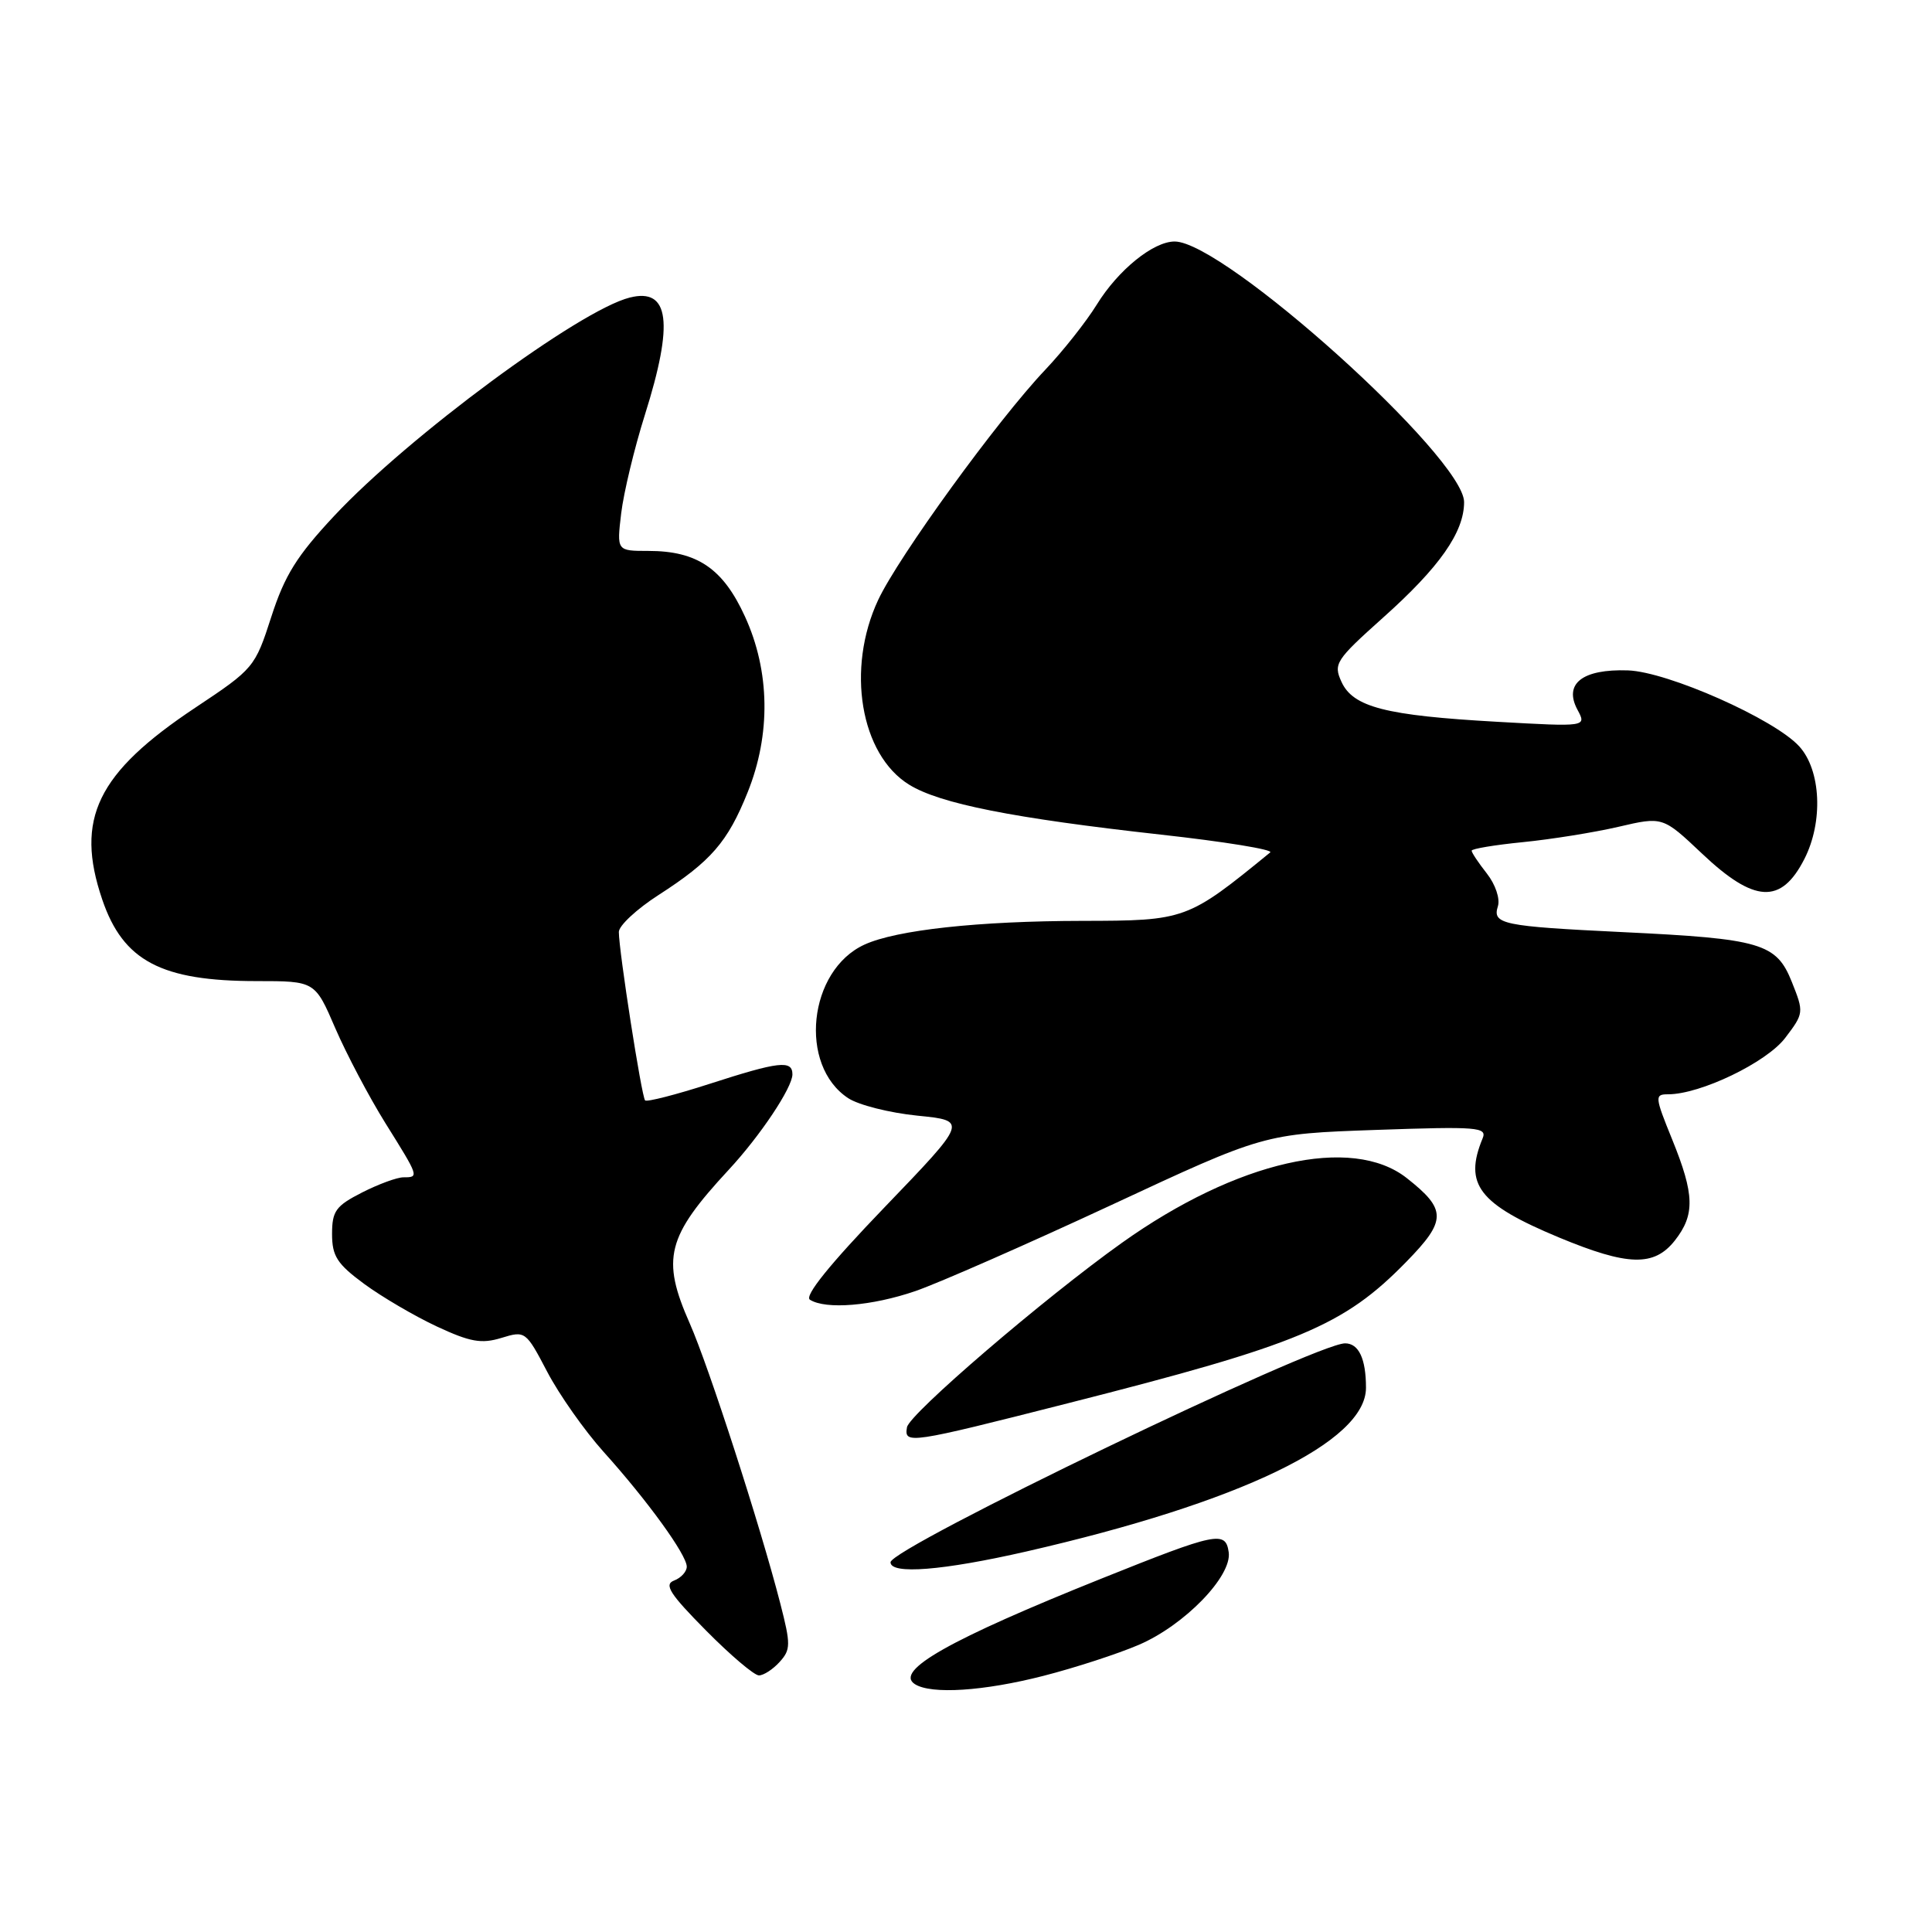<?xml version="1.0" encoding="UTF-8" standalone="no"?>
<!DOCTYPE svg PUBLIC "-//W3C//DTD SVG 1.1//EN" "http://www.w3.org/Graphics/SVG/1.1/DTD/svg11.dtd" >
<svg xmlns="http://www.w3.org/2000/svg" xmlns:xlink="http://www.w3.org/1999/xlink" version="1.1" viewBox="0 0 256 256">
 <g >
 <path fill="currentColor"
d=" M 138.26 222.06 C 142.44 220.99 148.13 219.14 150.92 217.94 C 156.96 215.34 163.26 208.85 162.81 205.68 C 162.40 202.80 161.24 203.04 146.00 209.15 C 125.80 217.25 118.45 221.40 121.23 223.16 C 123.39 224.54 130.34 224.09 138.26 222.06 Z  M 103.31 220.21 C 104.78 218.59 104.79 217.90 103.39 212.46 C 100.76 202.23 93.91 181.04 91.40 175.37 C 87.60 166.77 88.33 163.88 96.56 155.00 C 100.73 150.51 105.00 144.11 105.00 142.36 C 105.00 140.44 103.23 140.64 94.01 143.62 C 89.55 145.06 85.71 146.04 85.48 145.81 C 85.02 145.36 82.00 125.97 82.00 123.49 C 82.00 122.66 84.36 120.46 87.25 118.60 C 94.21 114.12 96.42 111.58 99.06 105.00 C 102.16 97.31 102.03 88.93 98.71 81.69 C 95.80 75.32 92.38 73.00 85.91 73.00 C 81.72 73.00 81.72 73.00 82.31 68.02 C 82.64 65.28 84.05 59.41 85.45 54.97 C 89.31 42.74 88.71 38.10 83.44 39.43 C 76.78 41.10 54.13 57.83 44.31 68.33 C 39.33 73.65 37.72 76.24 35.95 81.73 C 33.79 88.42 33.63 88.62 25.88 93.77 C 12.86 102.43 9.91 108.51 13.55 119.20 C 16.32 127.34 21.37 130.00 34.02 130.00 C 41.74 130.00 41.74 130.00 44.43 136.25 C 45.92 139.69 48.90 145.34 51.06 148.81 C 55.54 155.98 55.55 156.00 53.46 156.00 C 52.61 156.00 50.14 156.91 47.96 158.02 C 44.49 159.79 44.00 160.47 44.00 163.51 C 44.00 166.44 44.67 167.48 48.25 170.12 C 50.59 171.84 54.92 174.38 57.87 175.76 C 62.31 177.83 63.80 178.09 66.44 177.28 C 69.60 176.31 69.68 176.37 72.51 181.77 C 74.09 184.79 77.45 189.56 79.98 192.38 C 85.79 198.83 91.00 206.03 91.00 207.59 C 91.00 208.25 90.24 209.08 89.32 209.43 C 87.95 209.95 88.75 211.20 93.54 216.04 C 96.78 219.32 99.94 222.00 100.56 222.00 C 101.18 222.00 102.42 221.20 103.31 220.21 Z  M 136.00 205.58 C 164.34 199.09 181.00 191.06 181.00 183.89 C 181.00 180.04 180.04 178.00 178.23 178.00 C 174.30 178.00 118.00 205.11 118.00 207.01 C 118.00 208.66 124.92 208.11 136.00 205.58 Z  M 141.50 185.94 C 172.18 178.15 178.04 175.70 186.35 167.19 C 191.70 161.72 191.71 160.28 186.40 156.10 C 179.12 150.37 163.89 153.83 148.66 164.68 C 138.38 172.00 120.48 187.36 120.18 189.12 C 119.79 191.39 120.43 191.30 141.50 185.94 Z  M 121.31 171.07 C 124.40 170.00 136.06 164.88 147.22 159.69 C 167.50 150.24 167.50 150.24 182.32 149.72 C 195.81 149.25 197.08 149.35 196.45 150.85 C 193.94 156.94 195.94 159.54 206.57 163.97 C 215.72 167.77 219.18 167.86 221.93 164.37 C 224.61 160.95 224.54 158.29 221.57 150.98 C 219.26 145.30 219.24 145.00 221.03 145.00 C 225.31 145.00 234.06 140.79 236.54 137.54 C 239.03 134.27 239.04 134.15 237.43 130.12 C 235.38 124.98 233.37 124.39 215.00 123.51 C 199.06 122.74 197.72 122.46 198.48 120.08 C 198.79 119.09 198.15 117.19 197.02 115.75 C 195.91 114.34 195.00 112.98 195.00 112.72 C 195.00 112.47 198.05 111.96 201.78 111.59 C 205.51 111.22 211.20 110.31 214.44 109.56 C 220.32 108.19 220.32 108.19 225.51 113.09 C 232.46 119.67 236.01 119.86 239.09 113.82 C 241.60 108.90 241.30 102.09 238.42 98.91 C 235.15 95.29 220.96 89.00 215.70 88.83 C 209.68 88.63 207.17 90.59 209.02 94.04 C 210.24 96.31 210.24 96.31 198.36 95.64 C 183.59 94.81 179.28 93.70 177.75 90.34 C 176.66 87.96 176.99 87.46 183.23 81.87 C 190.75 75.16 194.00 70.52 194.00 66.53 C 194.00 60.63 162.22 32.02 155.65 32.00 C 152.82 32.00 148.17 35.76 145.33 40.36 C 143.92 42.64 140.85 46.52 138.50 49.00 C 132.20 55.64 119.05 73.76 116.36 79.50 C 112.10 88.61 114.00 99.98 120.46 103.97 C 124.53 106.49 134.19 108.41 153.81 110.59 C 162.22 111.52 168.75 112.58 168.31 112.95 C 157.34 121.91 157.10 122.00 143.41 122.02 C 129.65 122.04 118.81 123.22 114.56 125.16 C 107.10 128.56 105.76 141.17 112.40 145.52 C 113.77 146.42 117.89 147.46 121.56 147.83 C 128.24 148.50 128.24 148.50 117.19 159.99 C 109.94 167.53 106.55 171.73 107.32 172.22 C 109.42 173.55 115.55 173.05 121.31 171.07 Z "/>
</g>
</svg>